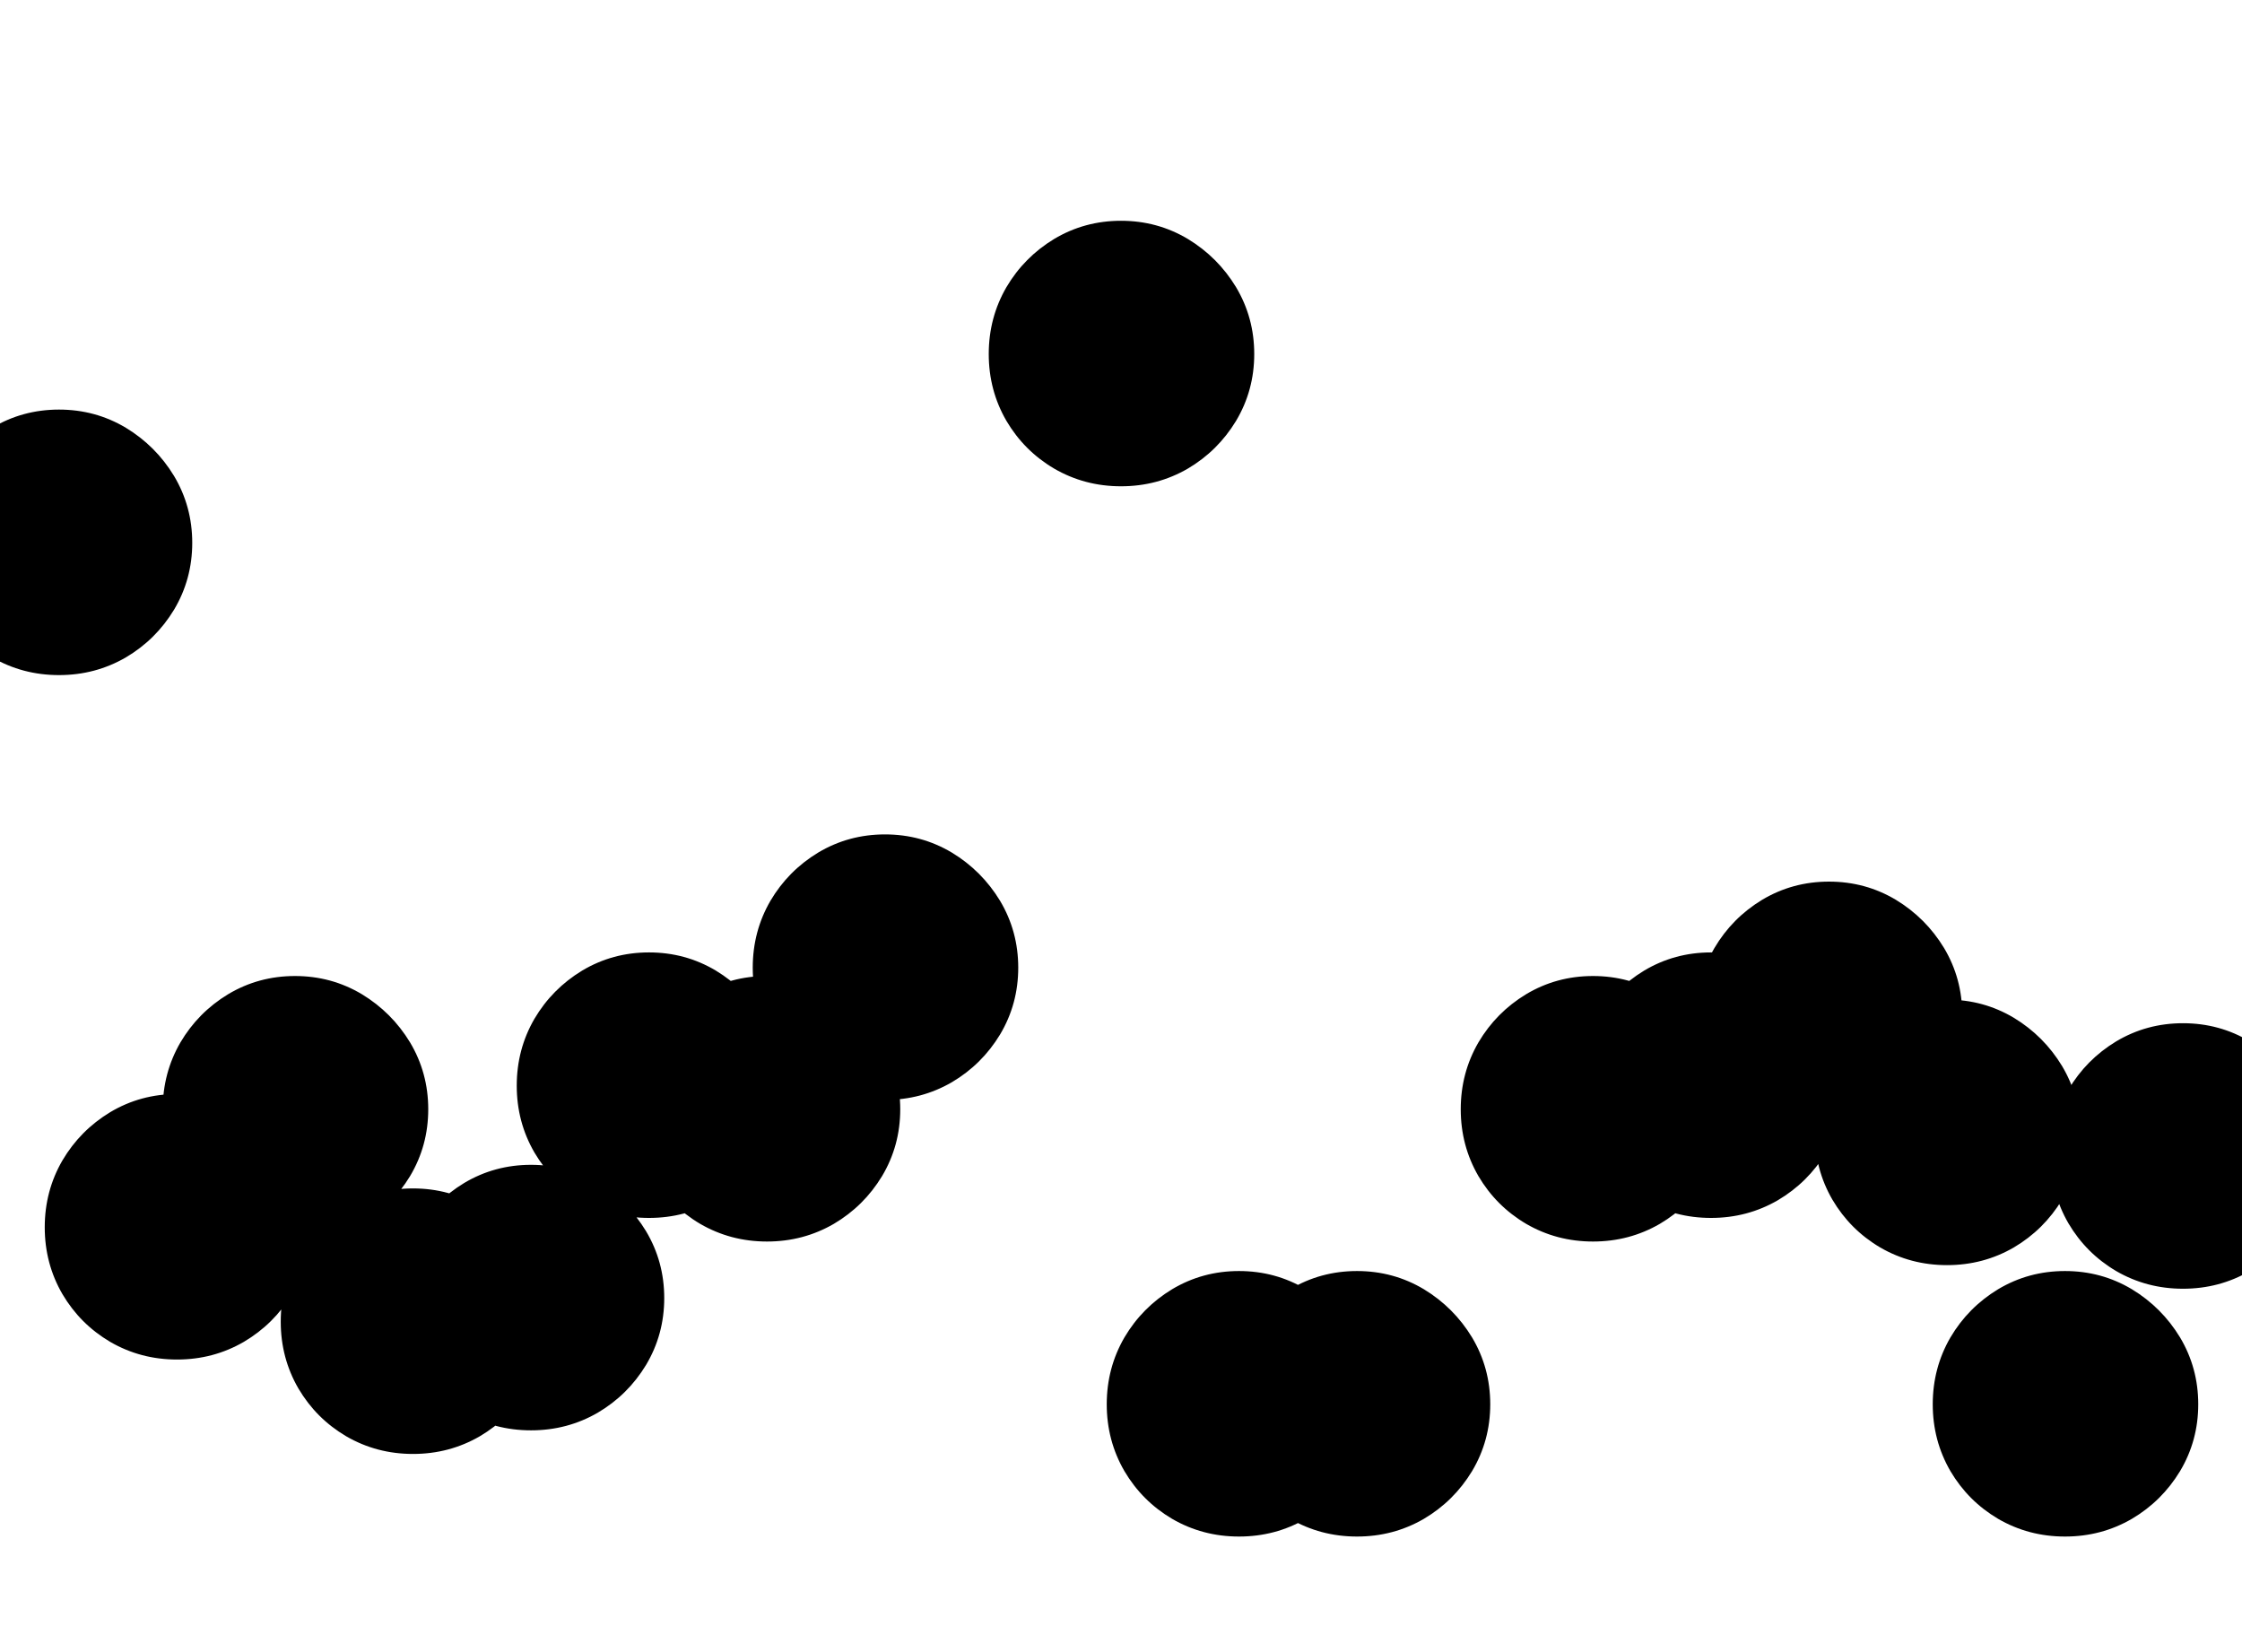 <svg xmlns="http://www.w3.org/2000/svg" xmlns:xlink="http://www.w3.org/1999/xlink" width="45.6" height="33.6"><path fill="black" d="M-1.49 11.04L-1.49 11.04Q-1.49 11.78-1.13 12.40Q-0.77 13.01-0.16 13.37Q0.46 13.73 1.20 13.73L1.20 13.73Q1.94 13.73 2.56 13.37Q3.17 13.01 3.54 12.40Q3.91 11.78 3.91 11.04L3.91 11.04Q3.91 10.30 3.54 9.68Q3.17 9.07 2.56 8.70Q1.94 8.33 1.20 8.33L1.20 8.33Q0.46 8.33-0.16 8.70Q-0.77 9.07-1.13 9.68Q-1.49 10.30-1.49 11.04ZM0.91 24.96L0.91 24.96Q0.91 25.70 1.27 26.32Q1.63 26.93 2.24 27.29Q2.86 27.65 3.60 27.65L3.60 27.65Q4.34 27.65 4.96 27.29Q5.57 26.93 5.94 26.32Q6.31 25.70 6.31 24.96L6.31 24.96Q6.31 24.22 5.94 23.60Q5.57 22.99 4.96 22.62Q4.34 22.25 3.60 22.25L3.60 22.25Q2.86 22.25 2.24 22.62Q1.63 22.99 1.27 23.60Q0.91 24.22 0.91 24.96ZM3.31 22.56L3.31 22.56Q3.31 23.30 3.67 23.92Q4.03 24.53 4.64 24.89Q5.26 25.25 6 25.25L6 25.25Q6.74 25.25 7.36 24.89Q7.97 24.53 8.34 23.92Q8.71 23.30 8.71 22.56L8.71 22.56Q8.71 21.82 8.34 21.20Q7.97 20.59 7.36 20.22Q6.74 19.85 6 19.85L6 19.85Q5.26 19.85 4.64 20.22Q4.03 20.59 3.67 21.20Q3.31 21.82 3.31 22.56ZM5.71 26.88L5.71 26.88Q5.71 27.62 6.07 28.24Q6.43 28.85 7.04 29.21Q7.66 29.57 8.40 29.57L8.40 29.57Q9.14 29.57 9.76 29.21Q10.37 28.85 10.74 28.24Q11.11 27.62 11.11 26.88L11.11 26.88Q11.11 26.14 10.74 25.52Q10.37 24.91 9.76 24.54Q9.14 24.17 8.40 24.17L8.40 24.17Q7.66 24.17 7.04 24.54Q6.43 24.91 6.07 25.52Q5.71 26.14 5.71 26.88ZM8.11 26.40L8.11 26.40Q8.11 27.14 8.47 27.76Q8.83 28.37 9.44 28.73Q10.06 29.09 10.80 29.09L10.80 29.09Q11.54 29.09 12.16 28.73Q12.77 28.37 13.14 27.76Q13.51 27.14 13.51 26.40L13.51 26.40Q13.51 25.66 13.14 25.04Q12.77 24.43 12.16 24.06Q11.54 23.69 10.80 23.69L10.80 23.69Q10.06 23.69 9.44 24.06Q8.83 24.43 8.47 25.04Q8.11 25.66 8.11 26.40ZM10.51 22.08L10.51 22.08Q10.51 22.82 10.87 23.44Q11.23 24.05 11.84 24.41Q12.46 24.77 13.20 24.77L13.20 24.77Q13.94 24.77 14.56 24.41Q15.17 24.05 15.54 23.44Q15.91 22.82 15.91 22.08L15.91 22.08Q15.91 21.34 15.54 20.72Q15.17 20.11 14.56 19.74Q13.94 19.37 13.20 19.37L13.20 19.37Q12.46 19.37 11.84 19.74Q11.23 20.11 10.87 20.72Q10.51 21.34 10.51 22.08ZM12.91 22.56L12.91 22.56Q12.91 23.30 13.27 23.92Q13.63 24.53 14.24 24.89Q14.86 25.25 15.60 25.25L15.60 25.25Q16.34 25.25 16.96 24.89Q17.57 24.53 17.94 23.92Q18.31 23.30 18.31 22.56L18.31 22.56Q18.31 21.82 17.94 21.20Q17.57 20.59 16.96 20.22Q16.34 19.85 15.60 19.85L15.60 19.85Q14.86 19.85 14.24 20.22Q13.63 20.59 13.27 21.20Q12.91 21.82 12.91 22.56ZM15.31 19.68L15.31 19.68Q15.31 20.42 15.67 21.04Q16.03 21.65 16.64 22.01Q17.26 22.37 18 22.37L18 22.37Q18.74 22.37 19.36 22.01Q19.97 21.65 20.34 21.04Q20.71 20.42 20.71 19.68L20.71 19.68Q20.71 18.94 20.34 18.32Q19.97 17.71 19.36 17.34Q18.74 16.97 18 16.97L18 16.97Q17.26 16.97 16.64 17.34Q16.03 17.71 15.67 18.32Q15.31 18.94 15.31 19.68ZM20.11 7.20L20.11 7.20Q20.11 7.94 20.47 8.56Q20.83 9.17 21.44 9.53Q22.06 9.89 22.80 9.89L22.80 9.89Q23.54 9.89 24.16 9.53Q24.77 9.17 25.14 8.56Q25.51 7.94 25.51 7.20L25.51 7.20Q25.51 6.46 25.14 5.84Q24.77 5.23 24.16 4.86Q23.54 4.49 22.80 4.49L22.80 4.49Q22.06 4.49 21.44 4.86Q20.83 5.23 20.47 5.84Q20.11 6.46 20.11 7.20ZM22.51 28.56L22.51 28.56Q22.51 29.30 22.87 29.92Q23.23 30.53 23.84 30.89Q24.46 31.25 25.20 31.25L25.20 31.25Q25.94 31.25 26.56 30.89Q27.17 30.53 27.54 29.92Q27.91 29.30 27.91 28.56L27.91 28.56Q27.91 27.82 27.54 27.20Q27.17 26.59 26.56 26.22Q25.94 25.85 25.20 25.85L25.20 25.85Q24.46 25.85 23.84 26.22Q23.23 26.59 22.87 27.20Q22.51 27.82 22.51 28.56ZM24.91 28.56L24.91 28.56Q24.91 29.30 25.27 29.92Q25.63 30.53 26.24 30.89Q26.86 31.25 27.60 31.25L27.60 31.25Q28.34 31.25 28.96 30.89Q29.57 30.53 29.94 29.92Q30.31 29.30 30.31 28.56L30.31 28.56Q30.31 27.82 29.94 27.20Q29.57 26.59 28.96 26.22Q28.34 25.85 27.60 25.85L27.60 25.85Q26.86 25.85 26.24 26.22Q25.63 26.59 25.27 27.20Q24.91 27.82 24.91 28.56ZM29.71 22.56L29.71 22.56Q29.71 23.30 30.07 23.92Q30.43 24.53 31.04 24.89Q31.66 25.25 32.40 25.25L32.40 25.25Q33.14 25.25 33.76 24.89Q34.37 24.53 34.74 23.92Q35.11 23.30 35.11 22.56L35.11 22.56Q35.11 21.82 34.74 21.20Q34.37 20.59 33.76 20.22Q33.14 19.85 32.40 19.85L32.40 19.85Q31.66 19.85 31.04 20.22Q30.43 20.59 30.07 21.20Q29.71 21.82 29.71 22.56ZM32.11 22.08L32.11 22.08Q32.11 22.82 32.47 23.44Q32.83 24.05 33.44 24.41Q34.06 24.77 34.80 24.77L34.80 24.77Q35.54 24.77 36.16 24.41Q36.77 24.05 37.14 23.44Q37.51 22.82 37.51 22.08L37.51 22.08Q37.51 21.34 37.14 20.72Q36.77 20.11 36.16 19.74Q35.54 19.37 34.80 19.37L34.80 19.37Q34.06 19.37 33.44 19.74Q32.83 20.11 32.47 20.72Q32.11 21.34 32.11 22.08ZM34.51 20.64L34.51 20.64Q34.51 21.38 34.87 22.00Q35.23 22.61 35.84 22.97Q36.46 23.33 37.20 23.33L37.20 23.33Q37.94 23.33 38.56 22.97Q39.17 22.61 39.54 22.00Q39.91 21.38 39.91 20.64L39.91 20.64Q39.91 19.90 39.54 19.28Q39.17 18.67 38.56 18.30Q37.94 17.93 37.20 17.93L37.20 17.93Q36.46 17.93 35.84 18.30Q35.23 18.67 34.87 19.28Q34.51 19.90 34.51 20.64ZM36.91 23.04L36.91 23.04Q36.91 23.78 37.27 24.40Q37.63 25.01 38.24 25.37Q38.86 25.73 39.60 25.73L39.60 25.73Q40.34 25.73 40.96 25.37Q41.57 25.01 41.94 24.40Q42.31 23.78 42.31 23.04L42.31 23.04Q42.31 22.30 41.94 21.68Q41.57 21.07 40.96 20.70Q40.34 20.33 39.60 20.33L39.60 20.33Q38.86 20.33 38.24 20.70Q37.63 21.07 37.27 21.68Q36.91 22.30 36.91 23.04ZM39.31 28.56L39.31 28.56Q39.31 29.30 39.67 29.92Q40.03 30.53 40.64 30.89Q41.26 31.25 42.00 31.25L42.00 31.25Q42.74 31.25 43.36 30.89Q43.97 30.53 44.34 29.92Q44.71 29.30 44.71 28.56L44.71 28.56Q44.71 27.82 44.34 27.20Q43.97 26.59 43.36 26.22Q42.74 25.85 42.00 25.85L42.00 25.85Q41.26 25.85 40.64 26.22Q40.03 26.59 39.67 27.20Q39.31 27.82 39.31 28.56ZM41.71 23.52L41.71 23.52Q41.71 24.26 42.07 24.88Q42.43 25.49 43.04 25.85Q43.66 26.21 44.40 26.21L44.40 26.21Q45.14 26.21 45.76 25.85Q46.37 25.49 46.74 24.88Q47.11 24.26 47.11 23.52L47.11 23.52Q47.11 22.78 46.74 22.16Q46.37 21.55 45.76 21.18Q45.14 20.81 44.40 20.81L44.40 20.81Q43.66 20.81 43.04 21.18Q42.43 21.55 42.07 22.16Q41.71 22.78 41.71 23.52Z"/></svg>